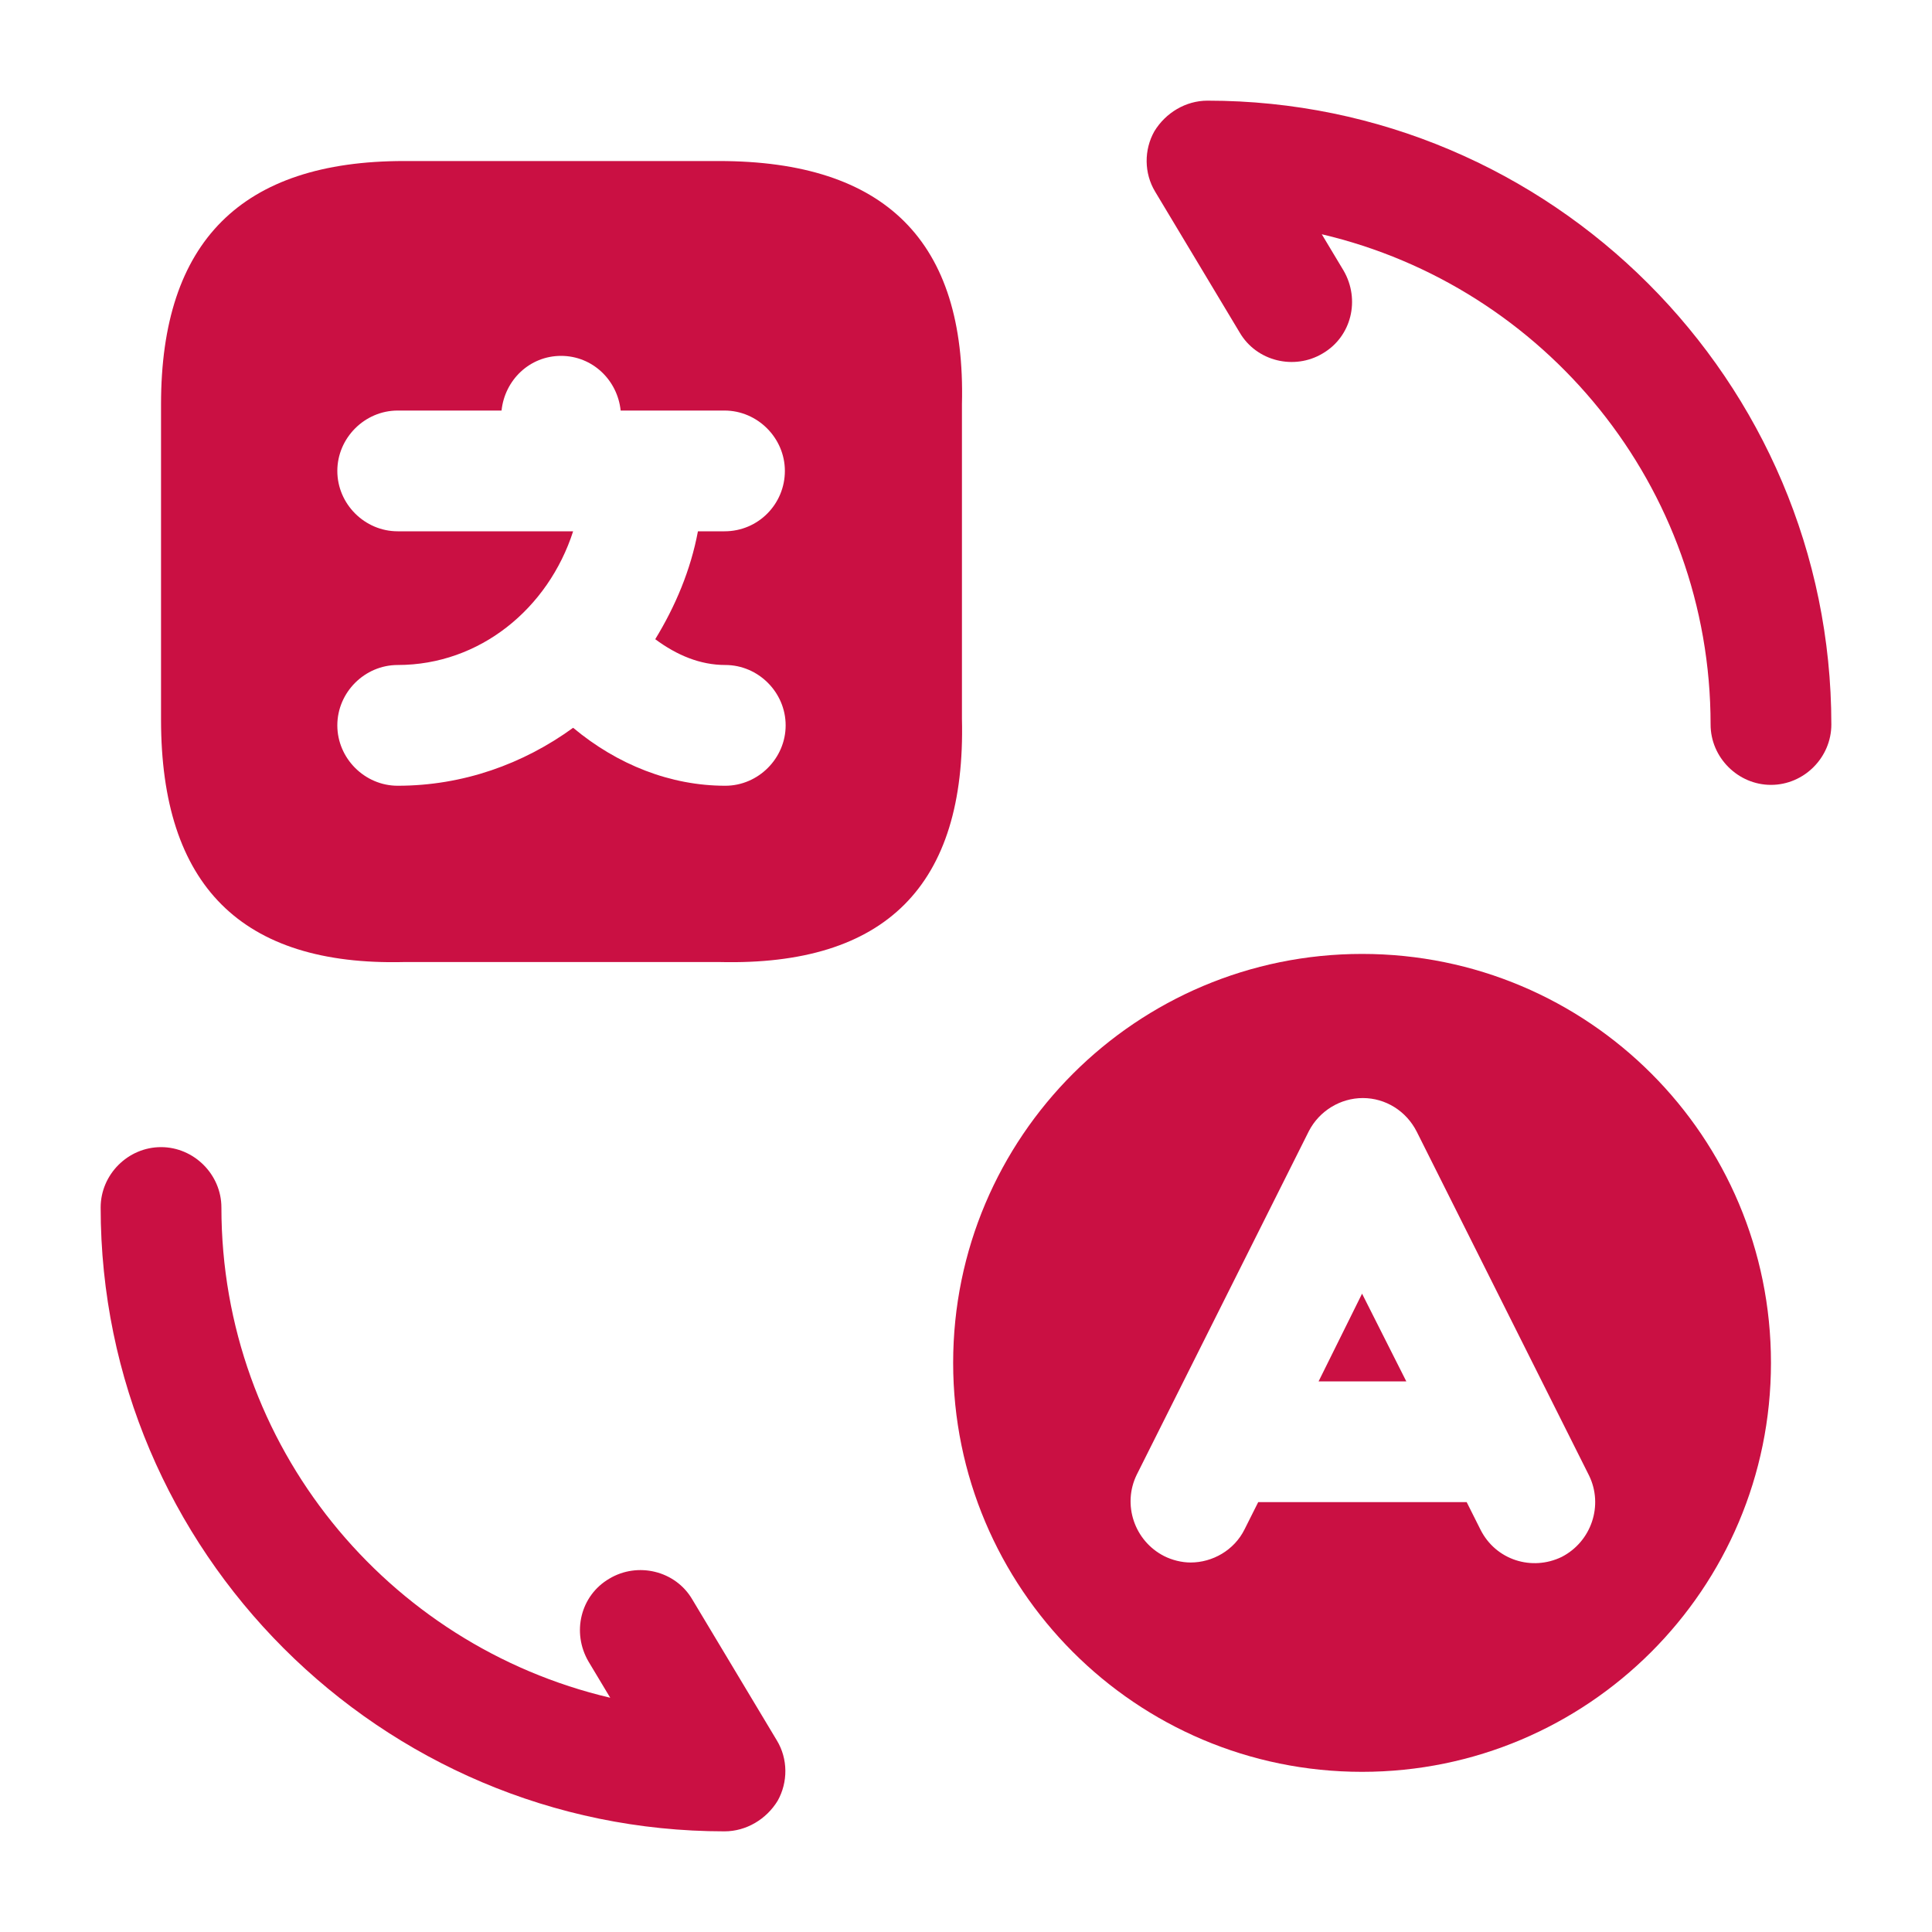 <svg width="20" height="20" viewBox="0 0 20 20" fill="none" xmlns="http://www.w3.org/2000/svg">
<path d="M7.442 1.667H4.183C2.5 1.667 1.667 2.5 1.667 4.184V7.45C1.667 9.167 2.5 10 4.183 9.959H7.45C9.167 10 10 9.167 9.958 7.442V4.184C10 2.5 9.167 1.667 7.442 1.667ZM7.508 8.134C6.942 8.134 6.392 7.917 5.933 7.534C5.417 7.909 4.792 8.134 4.117 8.134C3.775 8.134 3.492 7.85 3.492 7.509C3.492 7.167 3.775 6.884 4.117 6.884C4.967 6.884 5.675 6.3 5.933 5.5H4.117C3.775 5.5 3.492 5.217 3.492 4.875C3.492 4.534 3.775 4.25 4.117 4.25H5.192C5.225 3.934 5.483 3.684 5.808 3.684C6.133 3.684 6.392 3.934 6.425 4.25H6.642C6.65 4.25 6.658 4.25 6.658 4.25H6.675H7.5C7.842 4.25 8.125 4.534 8.125 4.875C8.125 5.217 7.85 5.5 7.5 5.5H7.225C7.15 5.9 6.992 6.275 6.783 6.617C7.008 6.784 7.25 6.884 7.508 6.884C7.85 6.884 8.133 7.167 8.133 7.509C8.133 7.85 7.85 8.134 7.508 8.134Z" fill="#CA1043"/>
<path d="M7.5 18.958C3.942 18.958 1.042 16.058 1.042 12.5C1.042 12.158 1.325 11.875 1.667 11.875C2.008 11.875 2.292 12.158 2.292 12.5C2.292 14.967 4.008 17.033 6.317 17.575L6.092 17.2C5.917 16.9 6.008 16.517 6.308 16.342C6.6 16.167 6.992 16.258 7.167 16.558L8.042 18.017C8.158 18.208 8.158 18.45 8.05 18.642C7.933 18.833 7.725 18.958 7.5 18.958Z" fill="#CA1043"/>
<path d="M18.333 8.125C17.992 8.125 17.708 7.842 17.708 7.5C17.708 5.034 15.992 2.967 13.683 2.425L13.908 2.8C14.083 3.1 13.992 3.484 13.692 3.659C13.4 3.834 13.008 3.742 12.833 3.442L11.958 1.984C11.842 1.792 11.842 1.55 11.95 1.359C12.067 1.167 12.275 1.042 12.5 1.042C16.058 1.042 18.958 3.942 18.958 7.5C18.958 7.842 18.675 8.125 18.333 8.125Z" fill="#CA1043"/>
<path d="M14.1 9.875C11.767 9.875 9.867 11.767 9.867 14.108C9.867 16.442 11.758 18.342 14.1 18.342C16.433 18.342 18.333 16.45 18.333 14.108C18.333 11.767 16.442 9.875 14.1 9.875ZM16.167 16.117C15.858 16.267 15.483 16.15 15.325 15.833L15.183 15.55H13.025L12.883 15.833C12.775 16.05 12.55 16.175 12.325 16.175C12.233 16.175 12.133 16.15 12.05 16.108C11.742 15.95 11.617 15.575 11.767 15.267L13.55 11.708C13.658 11.5 13.875 11.367 14.108 11.367C14.342 11.367 14.558 11.5 14.667 11.717L16.45 15.275C16.6 15.583 16.475 15.958 16.167 16.117Z" fill="#CA1043"/>
<path d="M13.65 14.3H14.558L14.1 13.392L13.65 14.3Z" fill="#CA1043"/>
</svg>
